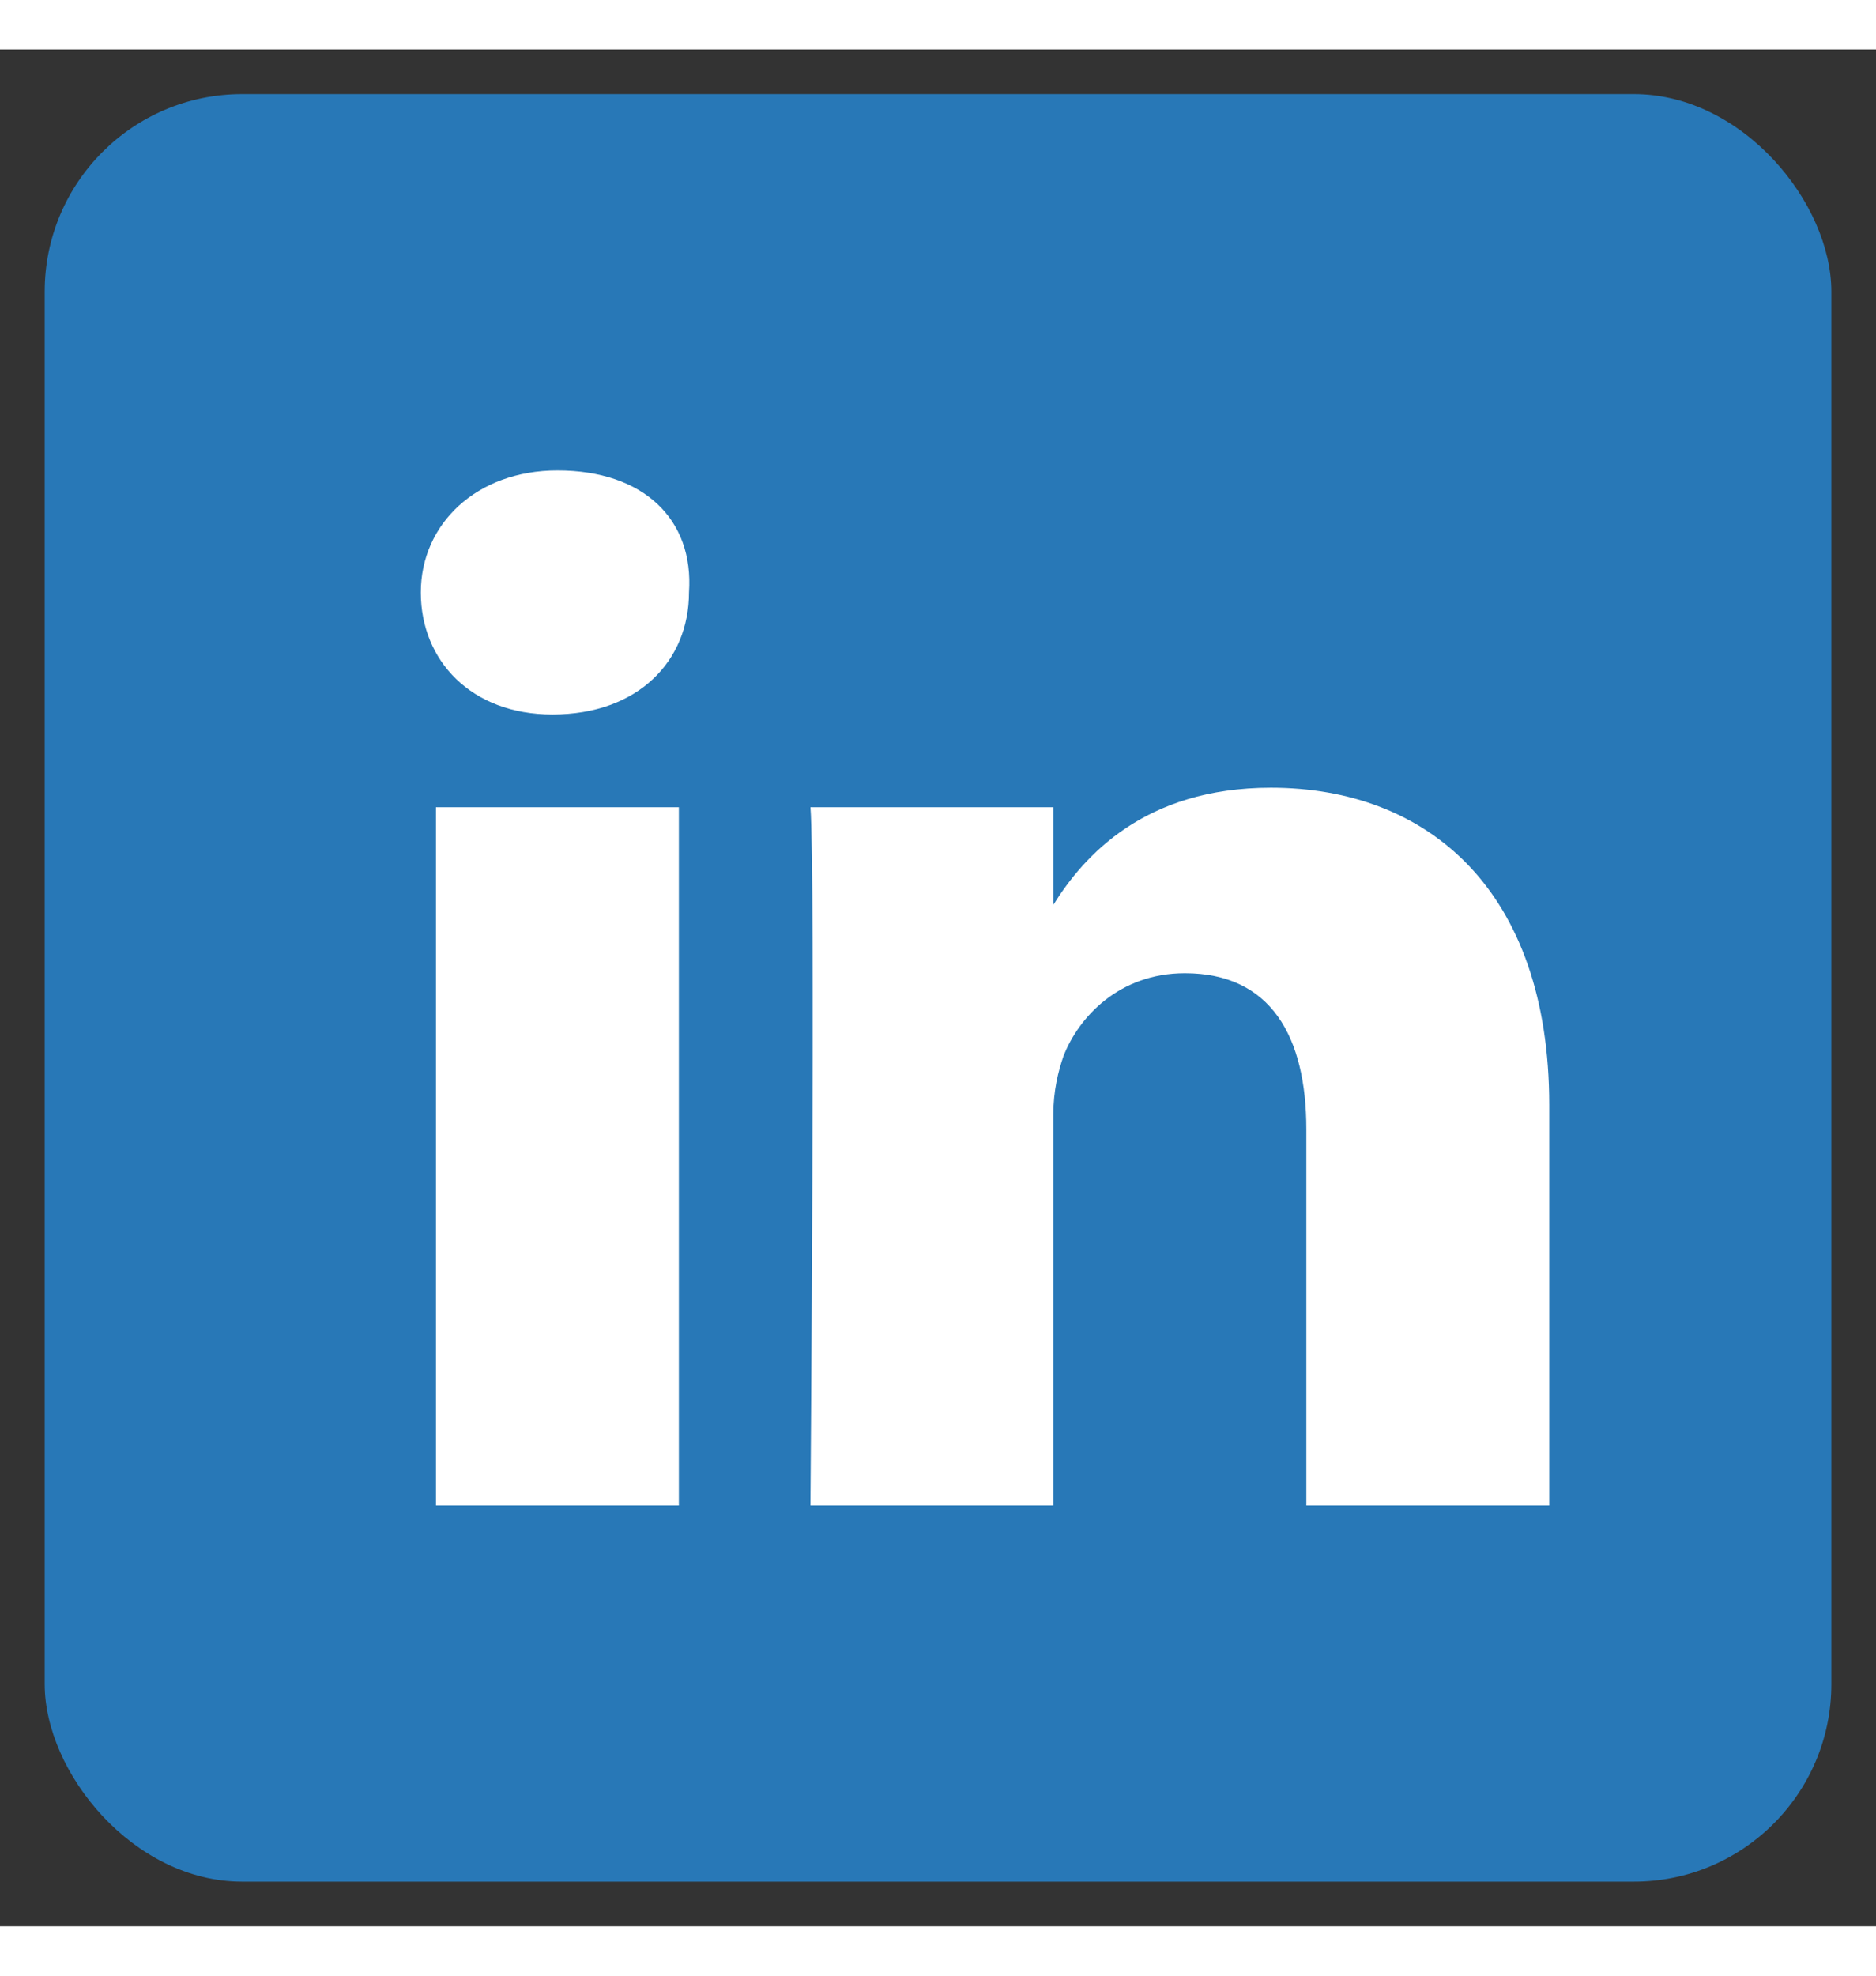 <svg id="svg-icons" height="40" viewBox="0 0 38 38" fill="none" xmlns="http://www.w3.org/2000/svg">
    <rect x="0" y="0" width="38" height="38" fill="#333333" stroke="none"/>
    <rect x="0.905" y="0.905" width="36.191" height="36.191" rx="4" fill="#2878B7" />
    <path d="M31.381 21.372V29.476H26.461V21.866C26.461 19.988 25.744 18.704 24.001 18.704C22.669 18.704 21.849 19.593 21.541 20.384C21.439 20.68 21.336 21.076 21.336 21.57V29.476H16.416C16.416 29.476 16.519 16.628 16.416 15.343H21.336V17.32C21.951 16.332 23.181 14.948 25.744 14.948C28.921 14.948 31.381 17.023 31.381 21.372ZM11.291 8.524C9.651 8.524 8.524 9.611 8.524 10.995C8.524 12.378 9.549 13.466 11.189 13.466C12.931 13.466 13.956 12.378 13.956 10.995C14.059 9.512 13.034 8.524 11.291 8.524ZM8.831 29.476H13.751V15.343H8.831V29.476Z" fill="white" />
</svg>